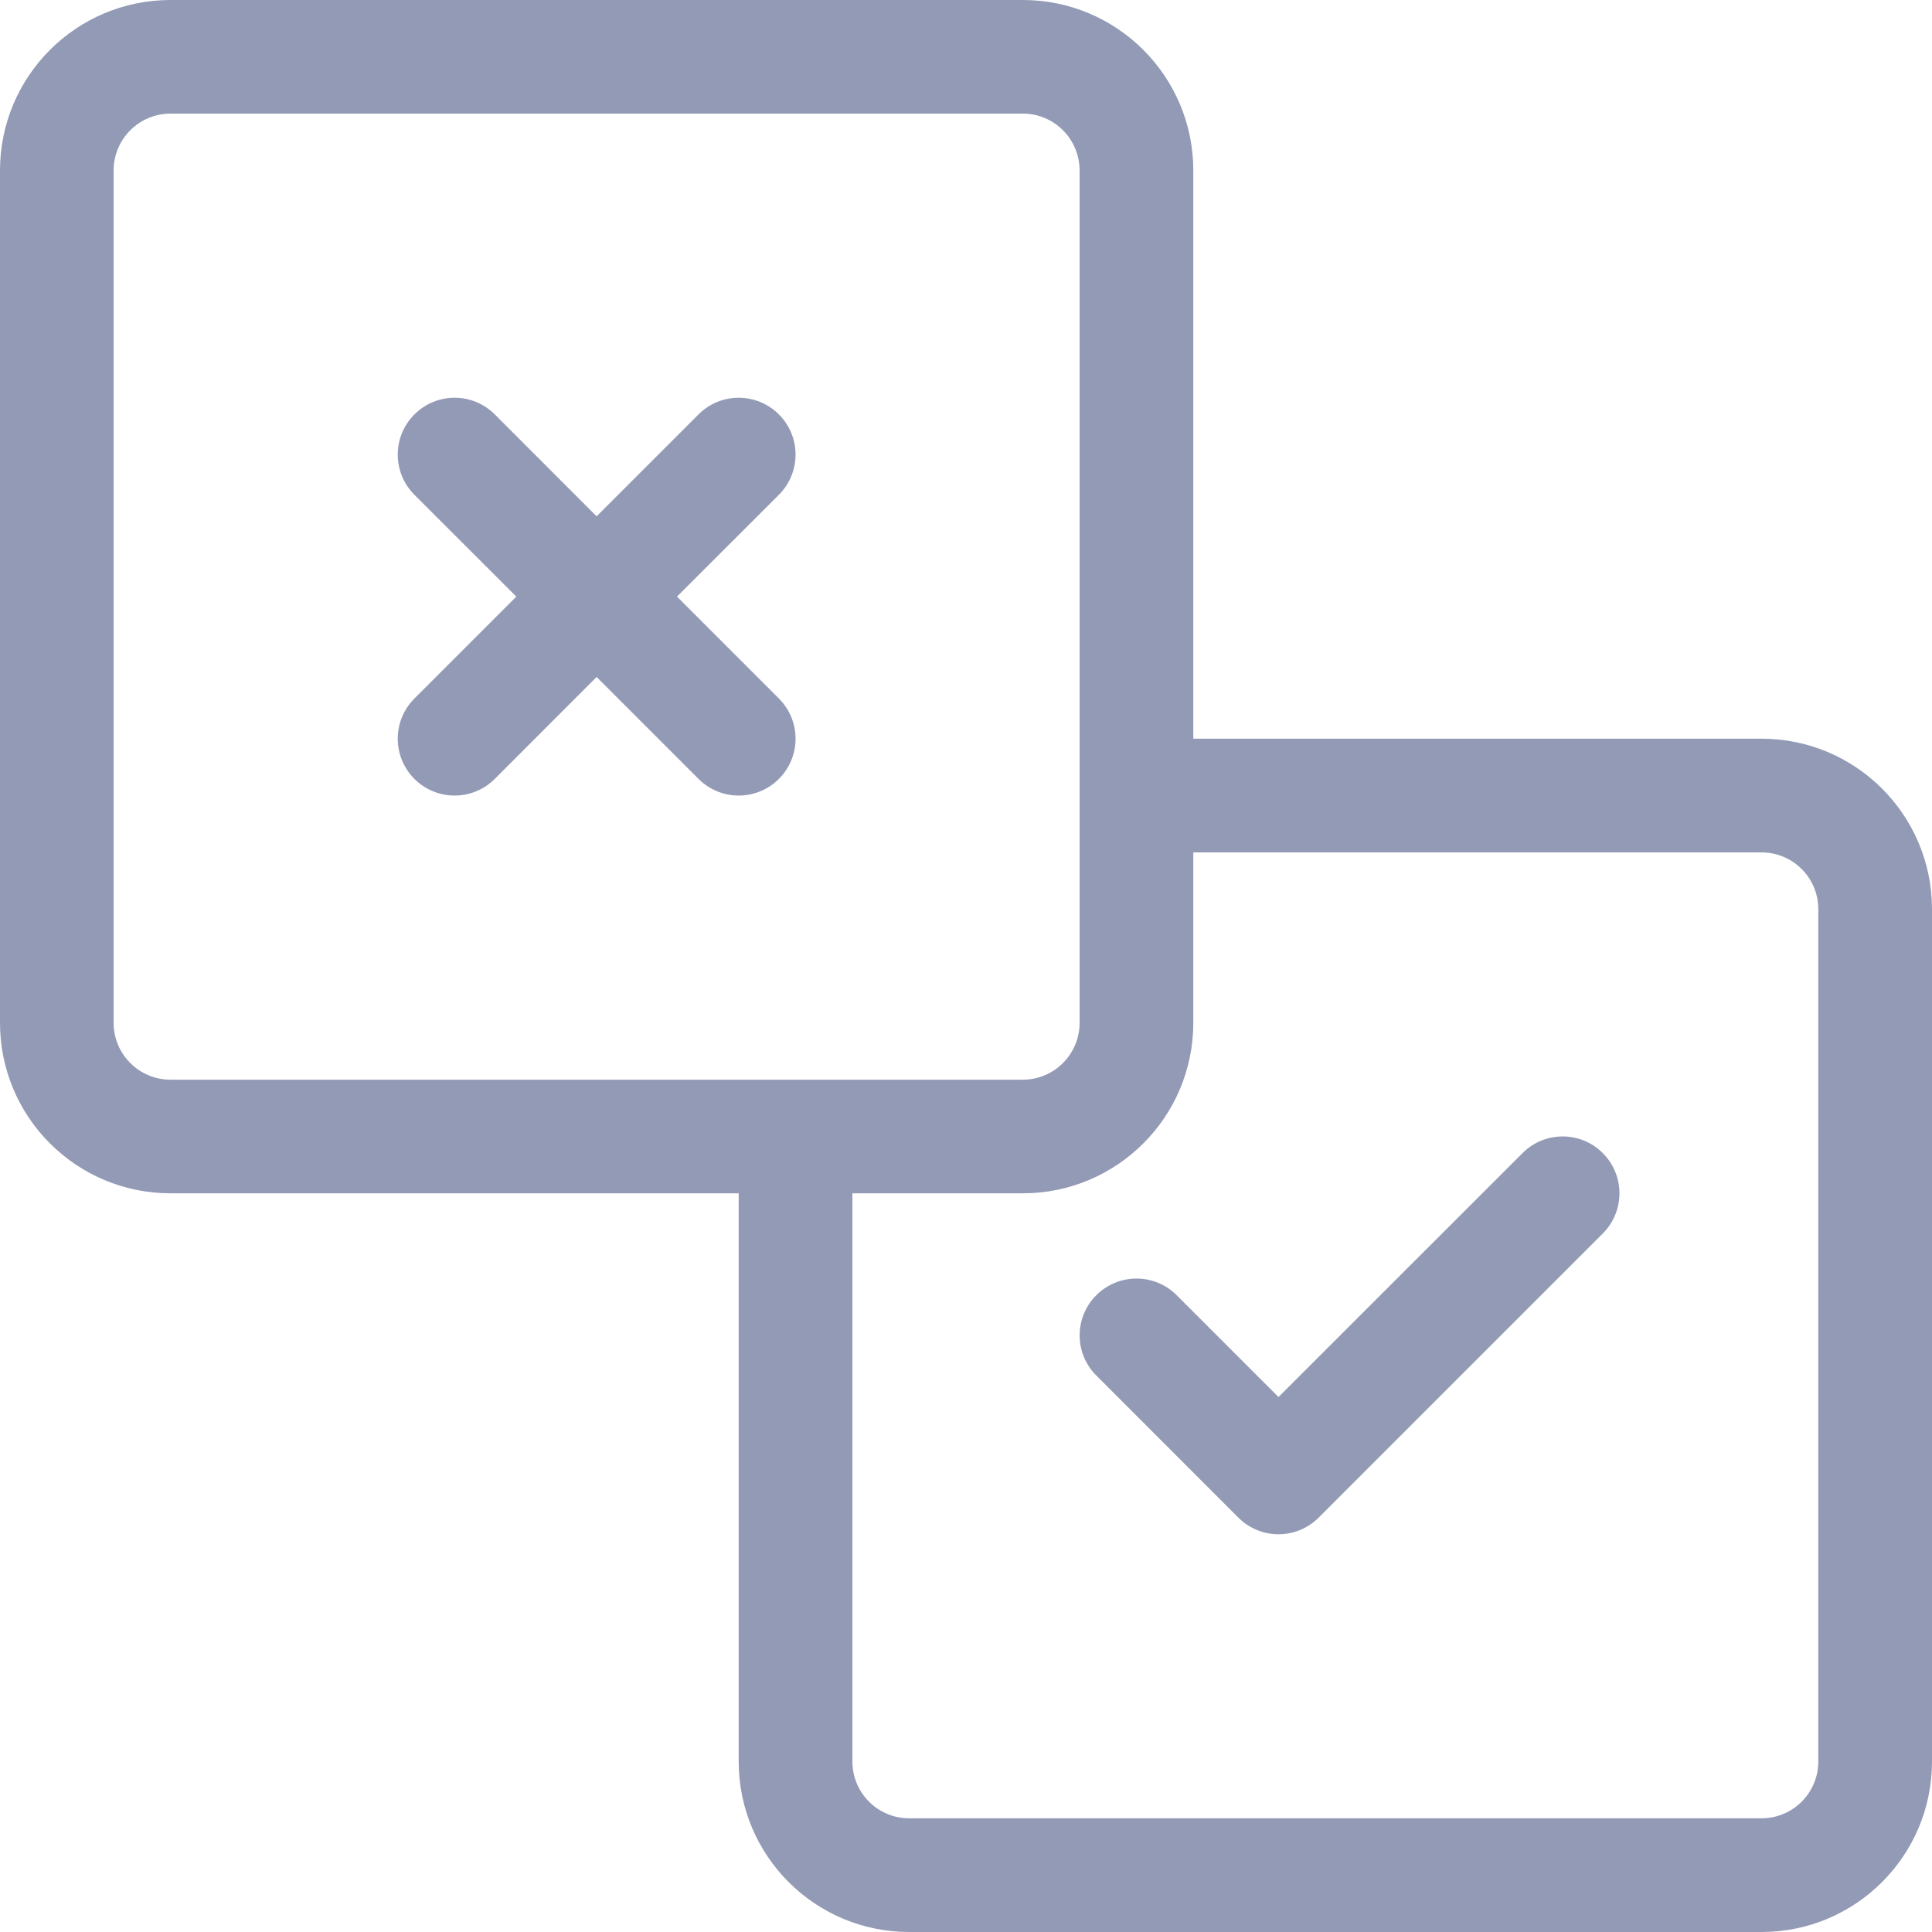 <svg width="20" height="20" viewBox="0 0 20 20" fill="none" xmlns="http://www.w3.org/2000/svg">
    <g clip-path="url(#clip0_2242_143357)">
        <path d="M12.353 7.647H18.235C19.21 7.647 20 8.437 20 9.412V18.235C20 19.21 19.21 20 18.235 20H9.412C8.437 20 7.647 19.21 7.647 18.235V12.353H1.765C0.79 12.353 0 11.563 0 10.588V1.765C0 0.79 0.79 0 1.765 0H10.588C11.563 0 12.353 0.79 12.353 1.765L12.353 7.647ZM1.765 1.176C1.44 1.176 1.176 1.44 1.176 1.765V10.588C1.176 10.913 1.44 11.177 1.765 11.177H10.588C10.913 11.177 11.176 10.913 11.176 10.588V1.765C11.176 1.44 10.913 1.176 10.588 1.176H1.765V1.176ZM12.353 8.824V10.588C12.353 11.563 11.563 12.353 10.588 12.353H8.824V18.235C8.824 18.56 9.087 18.823 9.412 18.823H18.235C18.56 18.823 18.823 18.56 18.823 18.235V9.412C18.823 9.087 18.56 8.824 18.235 8.824H12.353ZM5.345 6.176L4.29 5.122C4.06 4.892 4.06 4.52 4.29 4.29C4.52 4.06 4.892 4.06 5.122 4.29L6.176 5.345L7.231 4.29C7.461 4.06 7.833 4.06 8.063 4.29C8.293 4.52 8.293 4.892 8.063 5.122L7.008 6.176L8.063 7.231C8.293 7.461 8.293 7.833 8.063 8.063C7.833 8.293 7.461 8.293 7.231 8.063L6.176 7.008L5.122 8.063C4.892 8.293 4.52 8.293 4.29 8.063C4.06 7.833 4.06 7.461 4.29 7.231L5.345 6.176ZM12.181 13.408L13.235 14.462L15.761 11.937C15.99 11.707 16.363 11.707 16.592 11.937C16.822 12.167 16.822 12.539 16.592 12.769L13.651 15.71C13.421 15.94 13.049 15.94 12.819 15.71L11.349 14.239C11.119 14.01 11.119 13.637 11.349 13.408C11.579 13.178 11.951 13.178 12.181 13.408Z" fill="#929AB5"/>
    </g>
    <defs>
        <clipPath id="clip0_2242_143357">
            <rect width="20" height="20" fill="white"/>
        </clipPath>
    </defs>
</svg>
